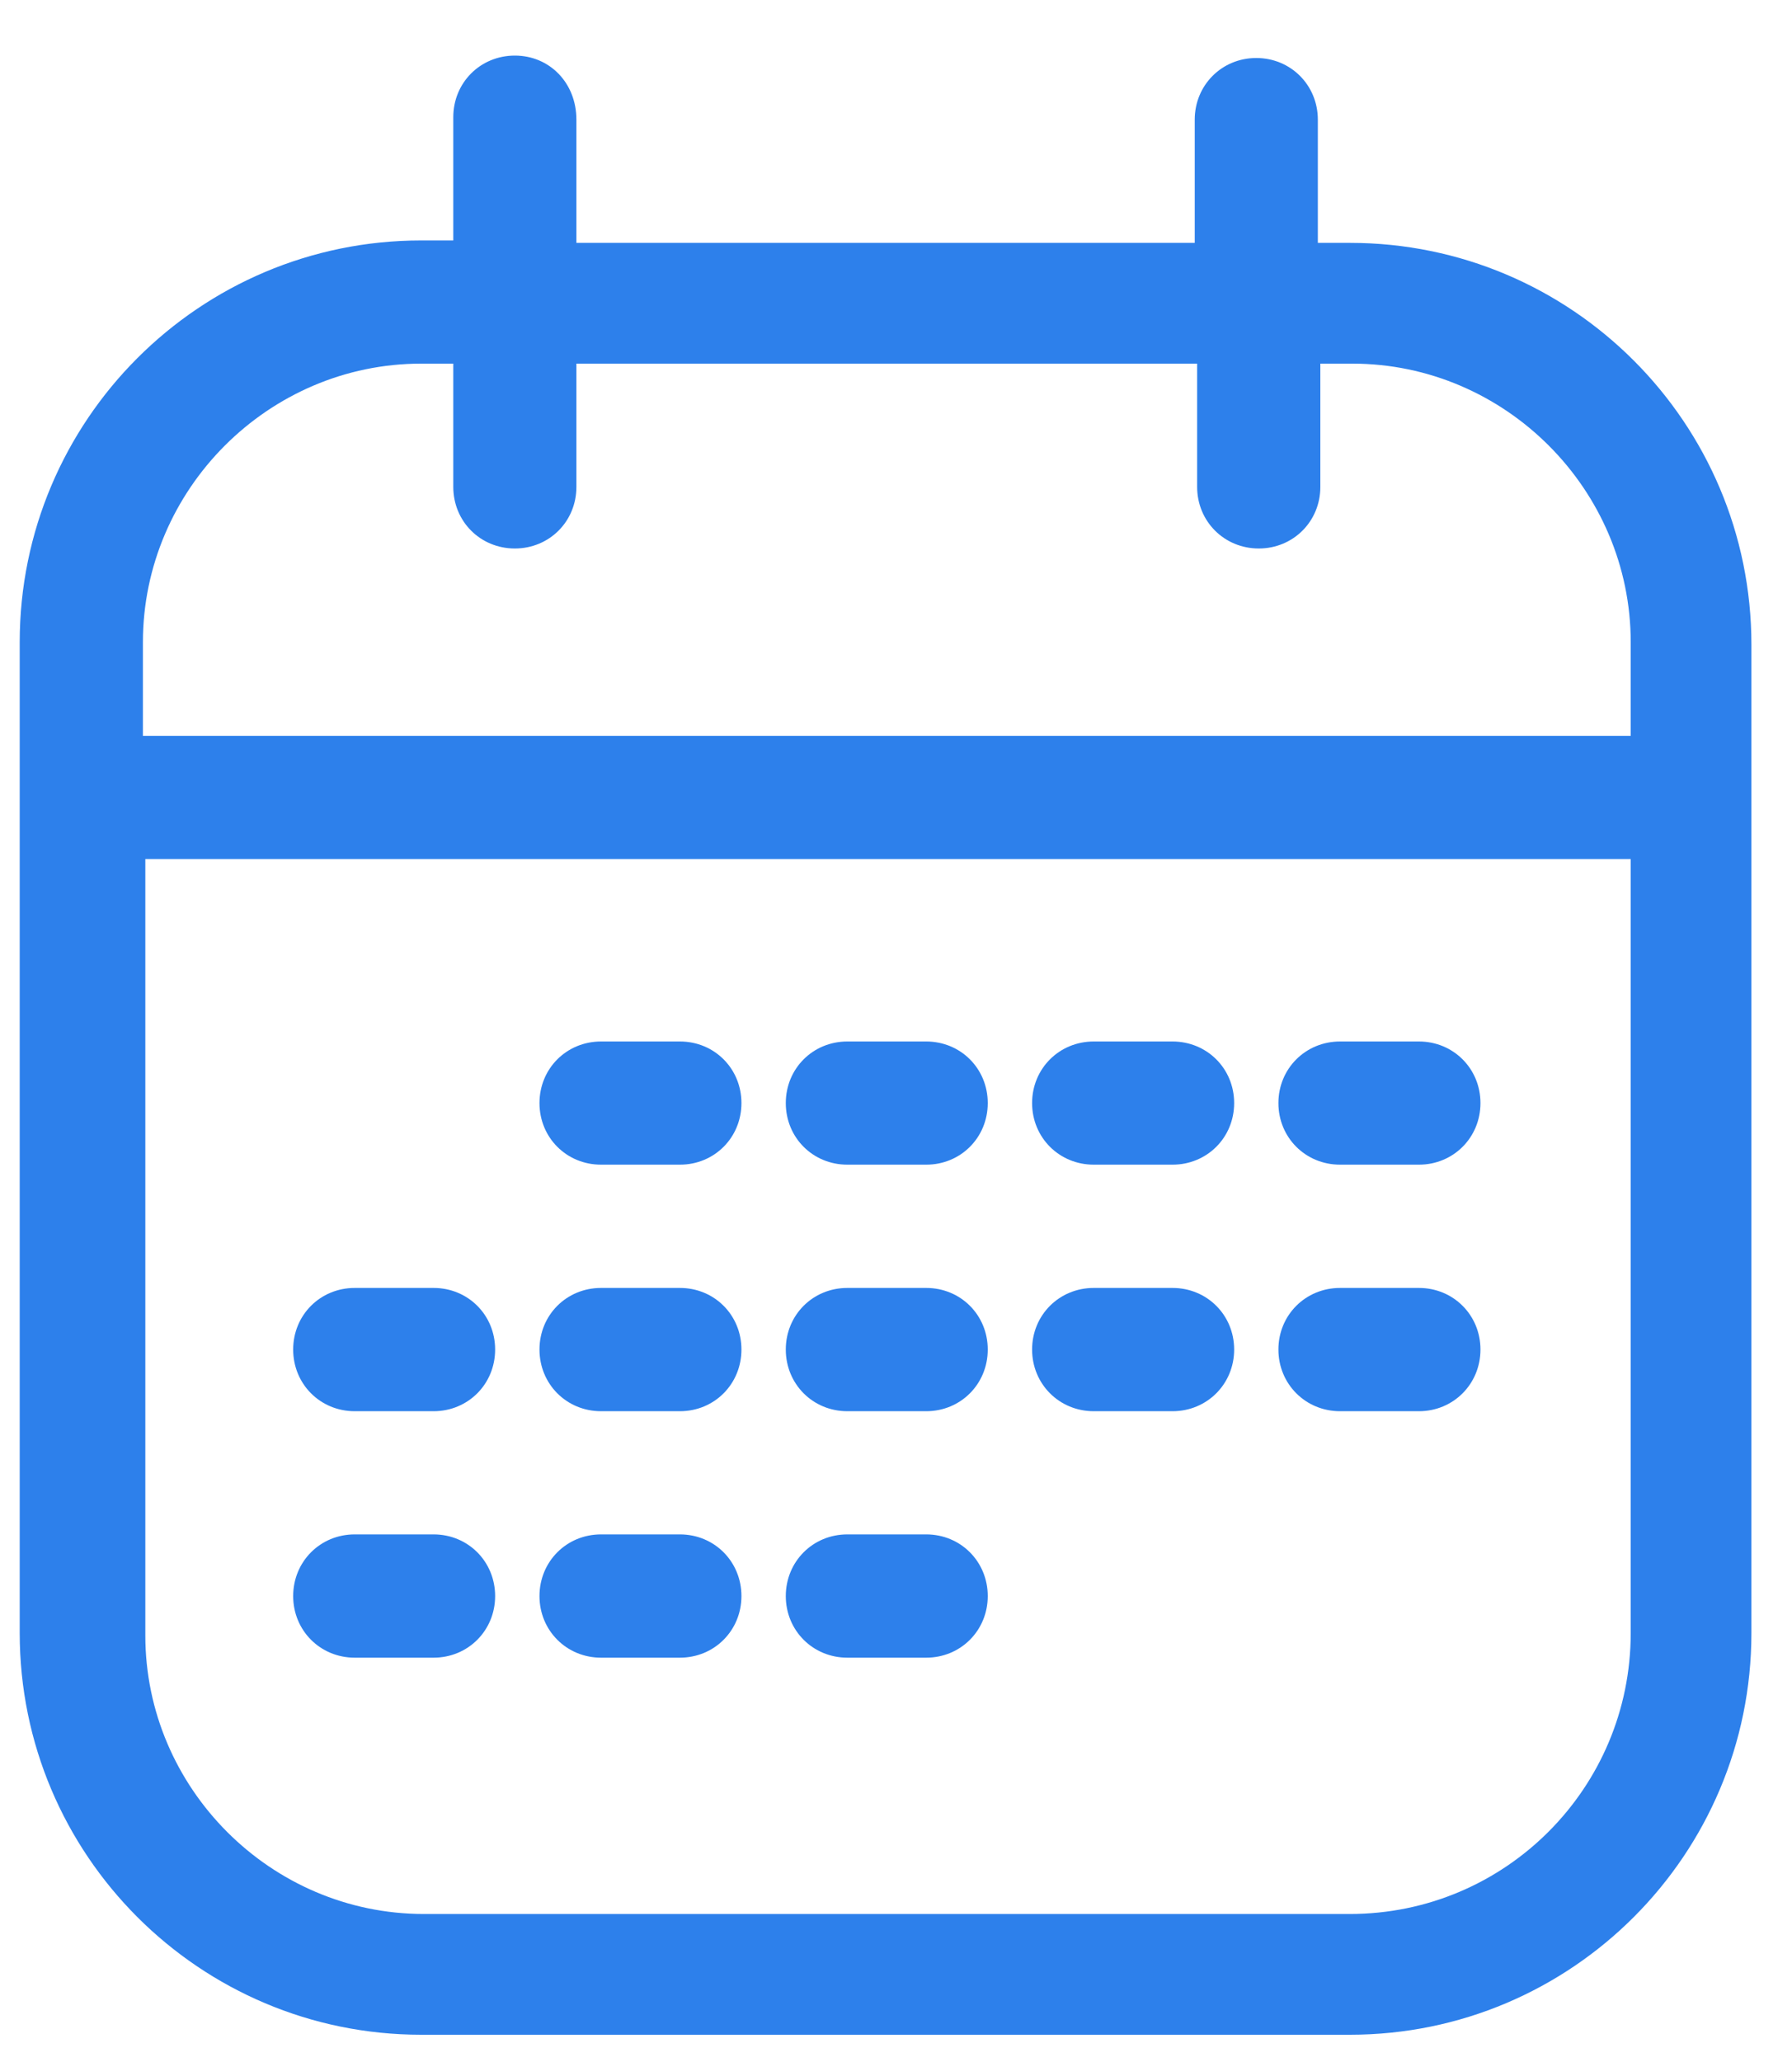 <svg width="20px" height="23px" viewBox="0 0 20 23" version="1.1" xmlns="http://www.w3.org/2000/svg" xmlns:xlink="http://www.w3.org/1999/xlink">
    <g id="Page-1" stroke="none" stroke-width="1" fill="none" fill-rule="evenodd">
        <g id="Large-Device_TourPage_design" transform="translate(-78, -416)" fill-rule="nonzero" fill="#2D80EB">
            <g id="Group" transform="translate(78, 416)">
                <g id="Termin" transform="translate(0, 0.4)">
                    <g id="Date_icon">
                        <path d="M5.746,0.22 C5.361,0.22 5.059,0.522 5.059,0.907 L5.059,2.282 L4.701,2.282 C2.227,2.282 0.22,4.289 0.22,6.763 L0.22,17.815 C0.22,20.289 2.227,22.296 4.701,22.296 L15.066,22.296 C17.54,22.296 19.547,20.289 19.547,17.815 L19.547,6.791 C19.547,4.316 17.54,2.309 15.066,2.309 L14.708,2.309 L14.708,0.935 C14.708,0.55 14.406,0.247 14.021,0.247 C13.636,0.247 13.334,0.55 13.334,0.935 L13.334,2.309 L6.433,2.309 L6.433,0.935 C6.433,0.522 6.131,0.22 5.746,0.22 Z M15.066,20.949 L4.729,20.949 C3.024,20.949 1.622,19.547 1.622,17.842 L1.622,9.182 L18.2,9.182 L18.2,17.815 C18.2,19.547 16.798,20.949 15.066,20.949 Z M13.361,3.656 L13.361,5.031 C13.361,5.416 13.664,5.718 14.049,5.718 C14.433,5.718 14.736,5.416 14.736,5.031 L14.736,3.656 L15.093,3.656 C16.798,3.656 18.2,5.059 18.2,6.763 L18.2,7.808 L1.595,7.808 L1.595,6.763 C1.595,5.059 2.997,3.656 4.701,3.656 L5.059,3.656 L5.059,5.031 C5.059,5.416 5.361,5.718 5.746,5.718 C6.131,5.718 6.433,5.416 6.433,5.031 L6.433,3.656 L13.361,3.656 Z" id="Shape"></path>
                        <path d="M7.588,11.217 L6.708,11.217 C6.323,11.217 6.021,11.519 6.021,11.904 C6.021,12.289 6.323,12.591 6.708,12.591 L7.588,12.591 C7.973,12.591 8.275,12.289 8.275,11.904 C8.275,11.519 7.973,11.217 7.588,11.217 Z" id="Shape"></path>
                        <path d="M10.337,11.217 L9.457,11.217 C9.072,11.217 8.77,11.519 8.77,11.904 C8.77,12.289 9.072,12.591 9.457,12.591 L10.337,12.591 C10.722,12.591 11.024,12.289 11.024,11.904 C11.024,11.519 10.722,11.217 10.337,11.217 Z" id="Shape"></path>
                        <path d="M13.086,11.217 L12.207,11.217 C11.822,11.217 11.519,11.519 11.519,11.904 C11.519,12.289 11.822,12.591 12.207,12.591 L13.086,12.591 C13.471,12.591 13.774,12.289 13.774,11.904 C13.774,11.519 13.471,11.217 13.086,11.217 Z" id="Shape"></path>
                        <path d="M15.836,11.217 L14.956,11.217 C14.571,11.217 14.268,11.519 14.268,11.904 C14.268,12.289 14.571,12.591 14.956,12.591 L15.836,12.591 C16.22,12.591 16.523,12.289 16.523,11.904 C16.523,11.519 16.22,11.217 15.836,11.217 Z" id="Shape"></path>
                        <path d="M4.839,13.966 L3.959,13.966 C3.574,13.966 3.272,14.268 3.272,14.653 C3.272,15.038 3.574,15.341 3.959,15.341 L4.839,15.341 C5.224,15.341 5.526,15.038 5.526,14.653 C5.526,14.268 5.224,13.966 4.839,13.966 Z" id="Shape"></path>
                        <path d="M7.588,13.966 L6.708,13.966 C6.323,13.966 6.021,14.268 6.021,14.653 C6.021,15.038 6.323,15.341 6.708,15.341 L7.588,15.341 C7.973,15.341 8.275,15.038 8.275,14.653 C8.275,14.268 7.973,13.966 7.588,13.966 Z" id="Shape"></path>
                        <path d="M10.337,13.966 L9.457,13.966 C9.072,13.966 8.77,14.268 8.77,14.653 C8.77,15.038 9.072,15.341 9.457,15.341 L10.337,15.341 C10.722,15.341 11.024,15.038 11.024,14.653 C11.024,14.268 10.722,13.966 10.337,13.966 Z" id="Shape"></path>
                        <path d="M13.086,13.966 L12.207,13.966 C11.822,13.966 11.519,14.268 11.519,14.653 C11.519,15.038 11.822,15.341 12.207,15.341 L13.086,15.341 C13.471,15.341 13.774,15.038 13.774,14.653 C13.774,14.268 13.471,13.966 13.086,13.966 Z" id="Shape"></path>
                        <path d="M15.836,13.966 L14.956,13.966 C14.571,13.966 14.268,14.268 14.268,14.653 C14.268,15.038 14.571,15.341 14.956,15.341 L15.836,15.341 C16.22,15.341 16.523,15.038 16.523,14.653 C16.523,14.268 16.22,13.966 15.836,13.966 Z" id="Shape"></path>
                        <path d="M4.839,16.715 L3.959,16.715 C3.574,16.715 3.272,17.018 3.272,17.403 C3.272,17.787 3.574,18.09 3.959,18.09 L4.839,18.09 C5.224,18.09 5.526,17.787 5.526,17.403 C5.526,17.018 5.224,16.715 4.839,16.715 Z" id="Shape"></path>
                        <path d="M7.588,16.715 L6.708,16.715 C6.323,16.715 6.021,17.018 6.021,17.403 C6.021,17.787 6.323,18.09 6.708,18.09 L7.588,18.09 C7.973,18.09 8.275,17.787 8.275,17.403 C8.275,17.018 7.973,16.715 7.588,16.715 Z" id="Shape"></path>
                        <path d="M10.337,16.715 L9.457,16.715 C9.072,16.715 8.77,17.018 8.77,17.403 C8.77,17.787 9.072,18.09 9.457,18.09 L10.337,18.09 C10.722,18.09 11.024,17.787 11.024,17.403 C11.024,17.018 10.722,16.715 10.337,16.715 Z" id="Shape"></path>
                    </g>
                </g>
            </g>
        </g>
    </g>
</svg>